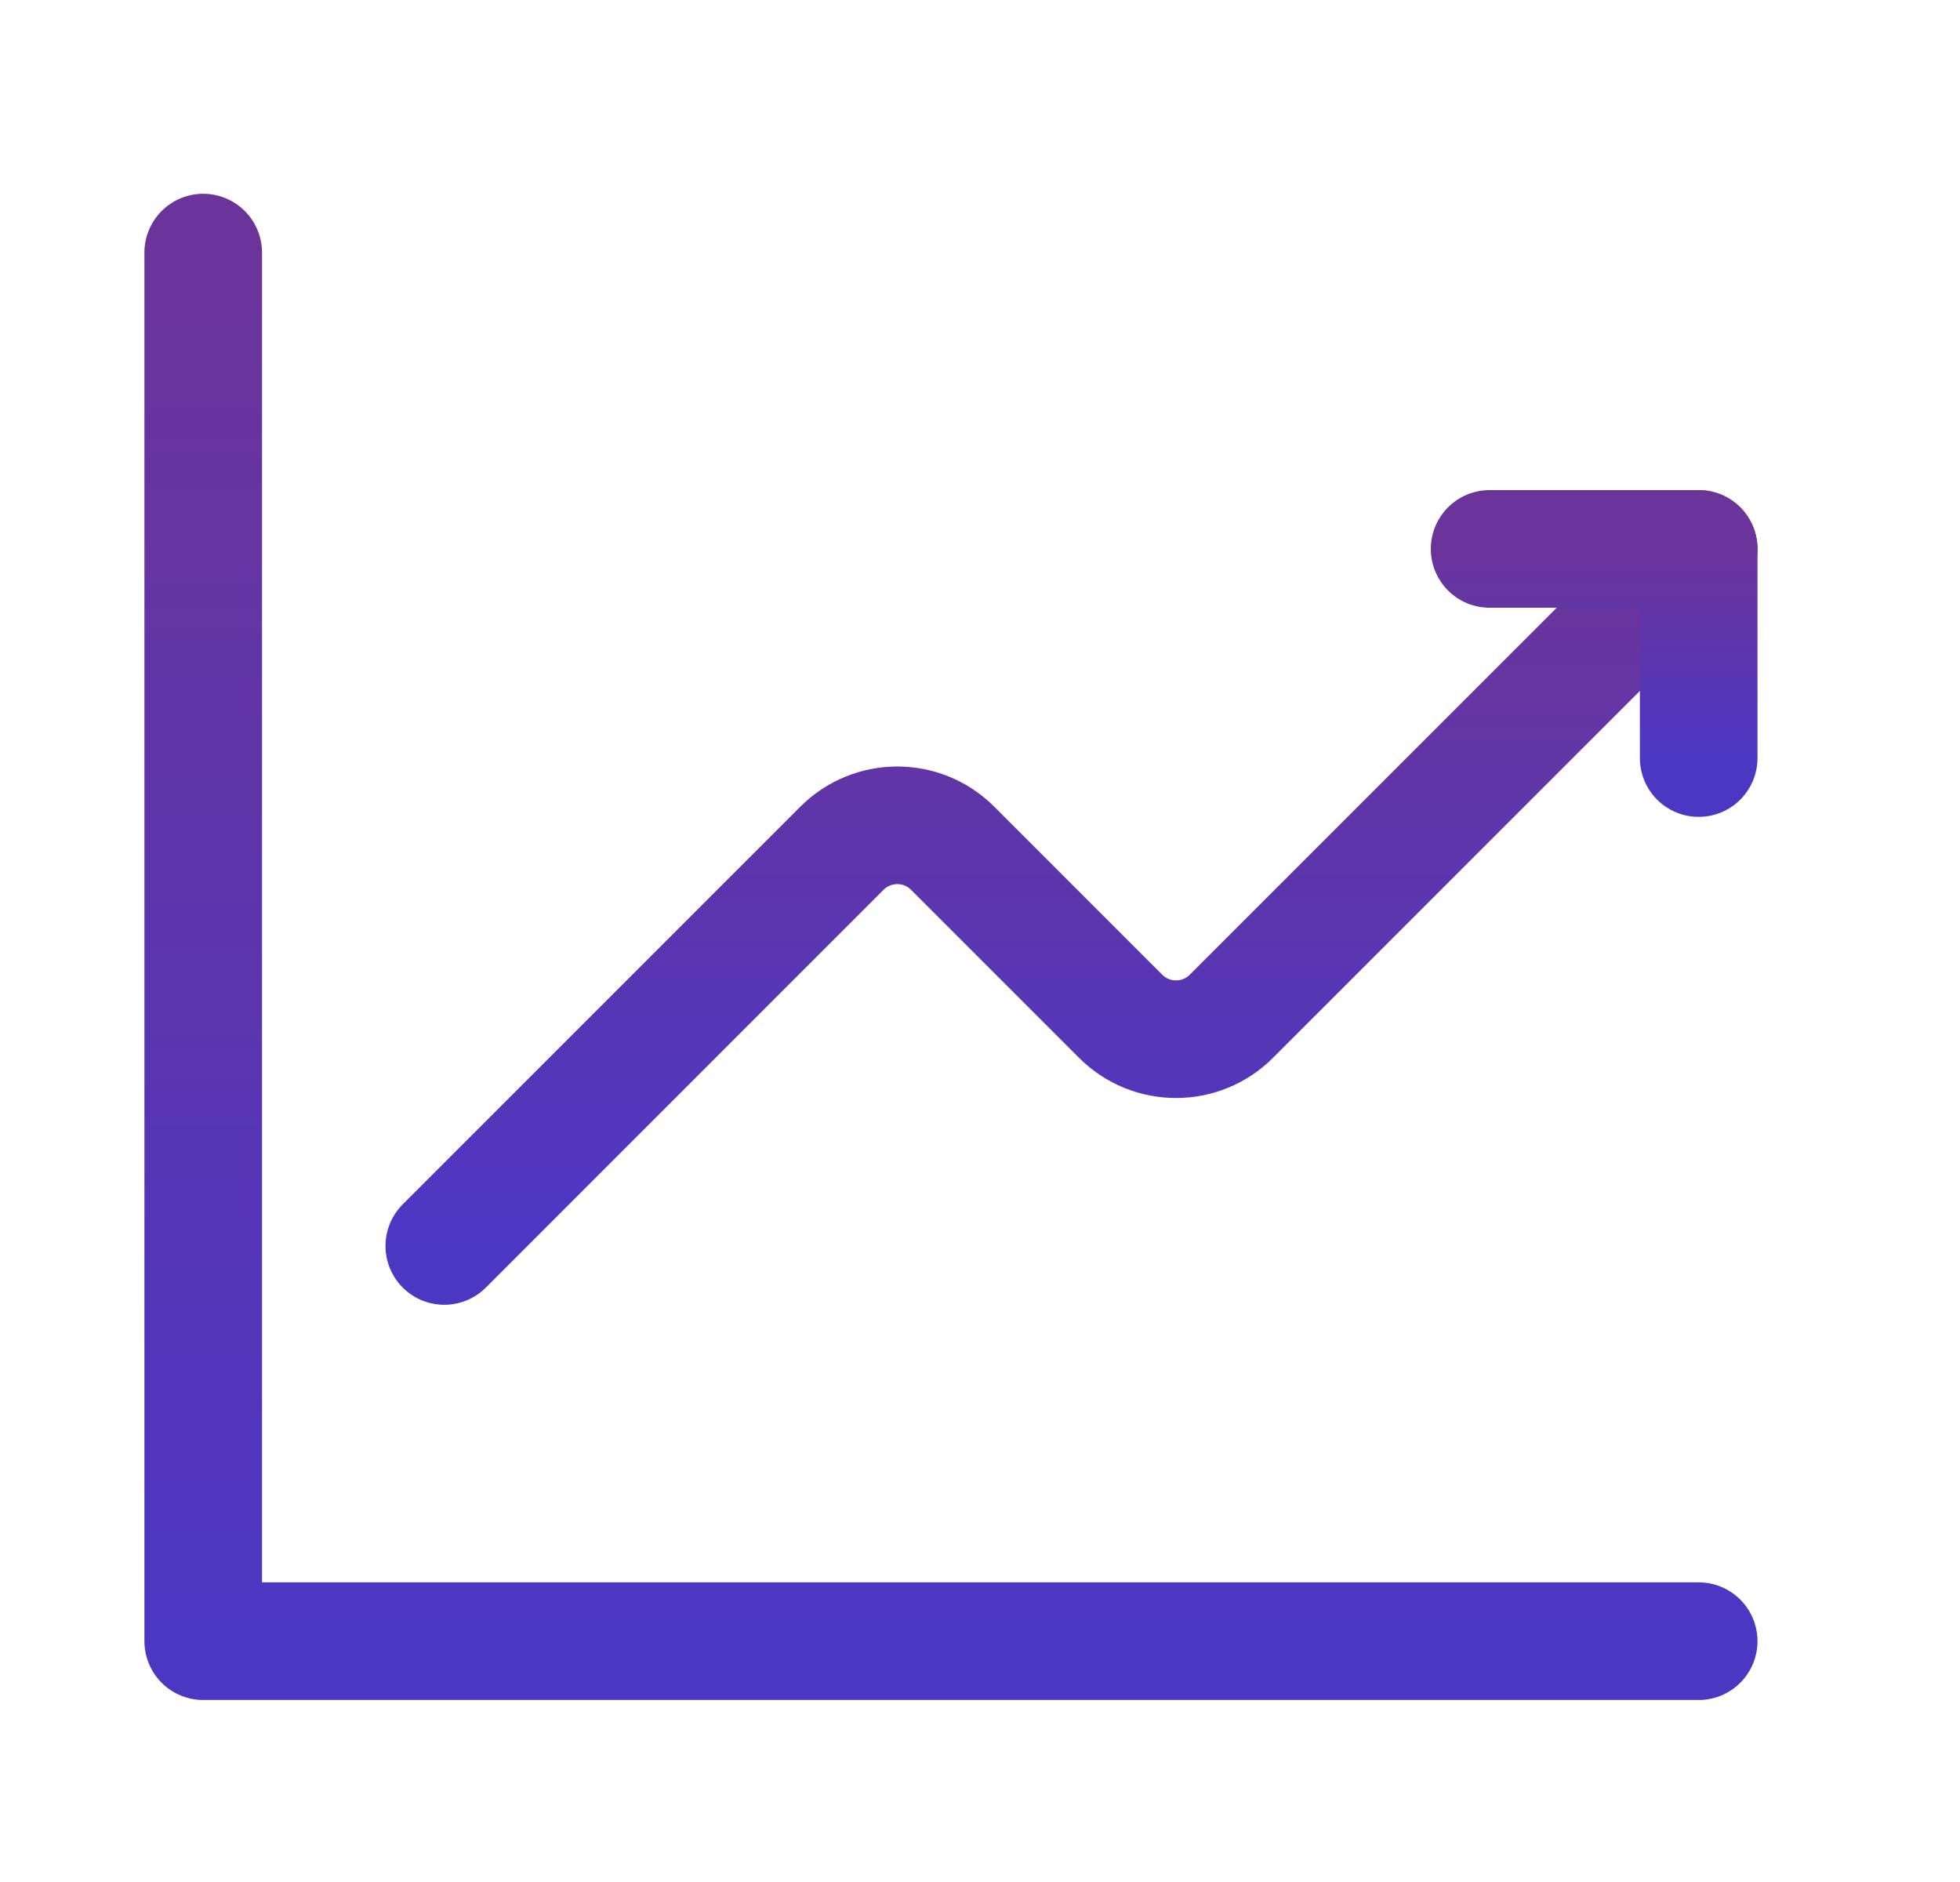 <svg width="25" height="24" viewBox="0 0 25 24" fill="none" xmlns="http://www.w3.org/2000/svg">
<path d="M5.667 15.889L10.738 10.818C11.129 10.427 11.762 10.427 12.152 10.818L14.293 12.959C14.684 13.35 15.317 13.35 15.707 12.959L21.667 7" stroke="url(#paint0_linear_35_9352)" stroke-width="1.5" stroke-linecap="round" stroke-linejoin="round"/>
<path d="M19 7H21.667V9.667" stroke="url(#paint1_linear_35_9352)" stroke-width="1.5" stroke-linecap="round" stroke-linejoin="round"/>
<path d="M21.667 20.929H2.592V3.221" stroke="url(#paint2_linear_35_9352)" stroke-width="1.5" stroke-linecap="round" stroke-linejoin="round"/>
<defs>
<linearGradient id="paint0_linear_35_9352" x1="13.667" y1="7" x2="13.667" y2="15.889" gradientUnits="userSpaceOnUse">
<stop stop-color="#6B349A"/>
<stop offset="1" stop-color="#4C37C3"/>
</linearGradient>
<linearGradient id="paint1_linear_35_9352" x1="20.333" y1="7" x2="20.333" y2="9.667" gradientUnits="userSpaceOnUse">
<stop stop-color="#6B349A"/>
<stop offset="1" stop-color="#4C37C3"/>
</linearGradient>
<linearGradient id="paint2_linear_35_9352" x1="12.129" y1="3.221" x2="12.129" y2="20.929" gradientUnits="userSpaceOnUse">
<stop stop-color="#6B349A"/>
<stop offset="1" stop-color="#4C37C3"/>
</linearGradient>
</defs>
</svg>
